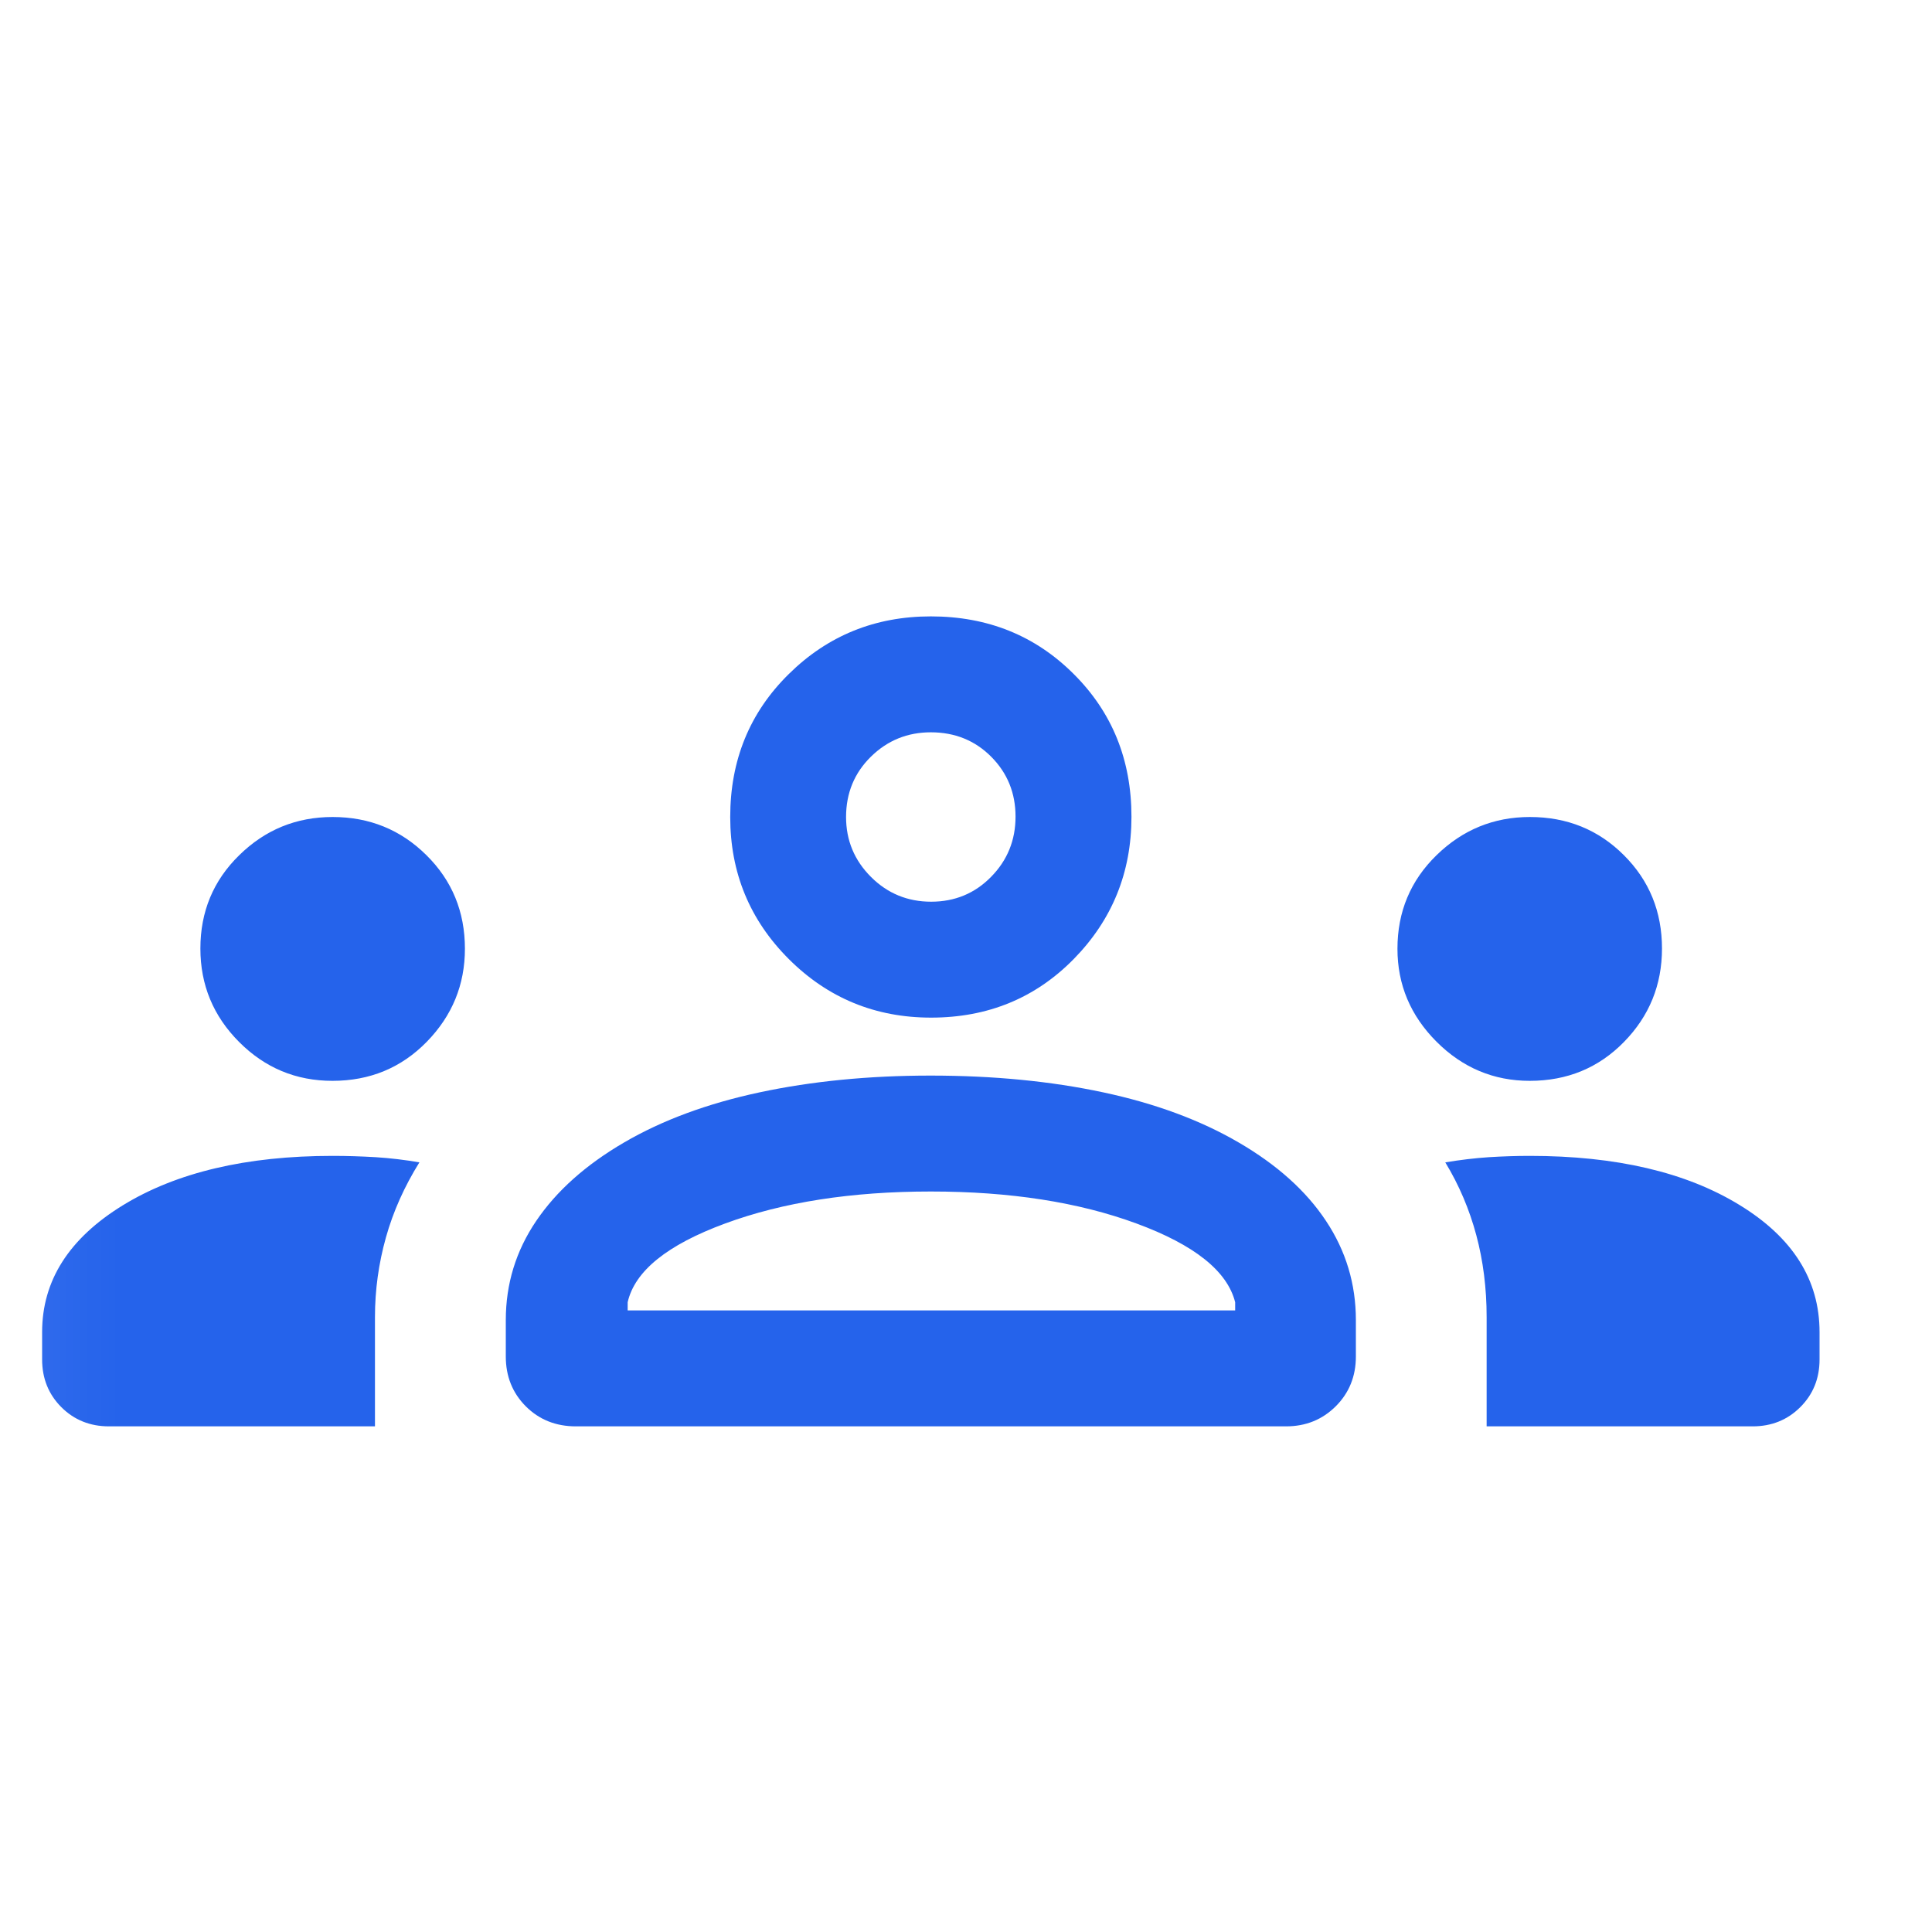 <svg width="25" height="25" viewBox="0 0 25 25" fill="none" xmlns="http://www.w3.org/2000/svg">
	<mask id="mask0_805_24" style="mask-type:alpha" maskUnits="userSpaceOnUse" x="0" y="0" width="25" height="25">
		<rect x="0.045" y="0.668" width="24" height="24" fill="#D9D9D9" />
	</mask>
	<g mask="url(#mask0_805_24)">
		<path d="M1.41 18.457C1.165 18.457 0.959 18.374 0.793 18.208C0.628 18.042 0.545 17.837 0.545 17.591V17.238C0.545 16.572 0.892 16.026 1.587 15.598C2.282 15.171 3.188 14.957 4.304 14.957C4.489 14.957 4.675 14.963 4.862 14.974C5.049 14.986 5.238 15.008 5.427 15.041C5.233 15.353 5.088 15.676 4.994 16.012C4.9 16.347 4.852 16.691 4.852 17.043V18.457H1.41ZM7.452 18.457C7.192 18.457 6.976 18.37 6.803 18.197C6.631 18.024 6.545 17.809 6.545 17.553V17.082C6.545 16.614 6.676 16.186 6.939 15.798C7.202 15.41 7.581 15.072 8.075 14.784C8.57 14.495 9.155 14.279 9.829 14.135C10.504 13.991 11.241 13.918 12.041 13.918C12.856 13.918 13.601 13.991 14.275 14.135C14.95 14.279 15.534 14.495 16.029 14.784C16.524 15.072 16.901 15.41 17.158 15.798C17.416 16.186 17.545 16.614 17.545 17.082V17.553C17.545 17.809 17.458 18.024 17.285 18.197C17.111 18.37 16.897 18.457 16.641 18.457H7.452ZM19.237 18.457V17.045C19.237 16.668 19.192 16.314 19.103 15.982C19.014 15.65 18.881 15.336 18.702 15.041C18.899 15.008 19.086 14.986 19.265 14.974C19.444 14.963 19.62 14.957 19.795 14.957C20.911 14.957 21.816 15.168 22.507 15.591C23.199 16.013 23.545 16.562 23.545 17.238V17.591C23.545 17.837 23.462 18.042 23.296 18.208C23.13 18.374 22.924 18.457 22.679 18.457H19.237ZM8.122 16.957H15.983V16.851C15.881 16.447 15.455 16.108 14.706 15.832C13.957 15.556 13.07 15.418 12.045 15.418C11.019 15.418 10.132 15.556 9.383 15.832C8.634 16.108 8.214 16.447 8.122 16.851V16.957ZM4.302 13.986C3.83 13.986 3.428 13.818 3.094 13.483C2.76 13.148 2.593 12.745 2.593 12.274C2.593 11.797 2.76 11.394 3.096 11.066C3.431 10.737 3.834 10.572 4.304 10.572C4.781 10.572 5.186 10.737 5.518 11.066C5.85 11.394 6.016 11.798 6.016 12.277C6.016 12.742 5.852 13.143 5.523 13.48C5.194 13.817 4.787 13.986 4.302 13.986ZM19.795 13.986C19.328 13.986 18.926 13.817 18.589 13.48C18.252 13.143 18.083 12.742 18.083 12.277C18.083 11.798 18.252 11.394 18.589 11.066C18.926 10.737 19.329 10.572 19.796 10.572C20.279 10.572 20.684 10.737 21.013 11.066C21.342 11.394 21.506 11.797 21.506 12.274C21.506 12.745 21.342 13.148 21.014 13.483C20.686 13.818 20.28 13.986 19.795 13.986ZM12.048 13.168C11.328 13.168 10.714 12.916 10.208 12.411C9.702 11.906 9.449 11.293 9.449 10.572C9.449 9.837 9.701 9.22 10.206 8.723C10.71 8.225 11.323 7.976 12.045 7.976C12.78 7.976 13.397 8.225 13.894 8.722C14.392 9.218 14.641 9.834 14.641 10.569C14.641 11.289 14.392 11.902 13.895 12.409C13.398 12.915 12.783 13.168 12.048 13.168ZM12.049 11.668C12.355 11.668 12.614 11.561 12.824 11.347C13.035 11.133 13.141 10.873 13.141 10.567C13.141 10.262 13.036 10.003 12.826 9.792C12.616 9.581 12.355 9.476 12.045 9.476C11.742 9.476 11.484 9.581 11.27 9.791C11.056 10.001 10.948 10.262 10.948 10.572C10.948 10.875 11.056 11.133 11.27 11.347C11.484 11.561 11.744 11.668 12.049 11.668Z" fill="#2563EB" />
	</g>
</svg>

